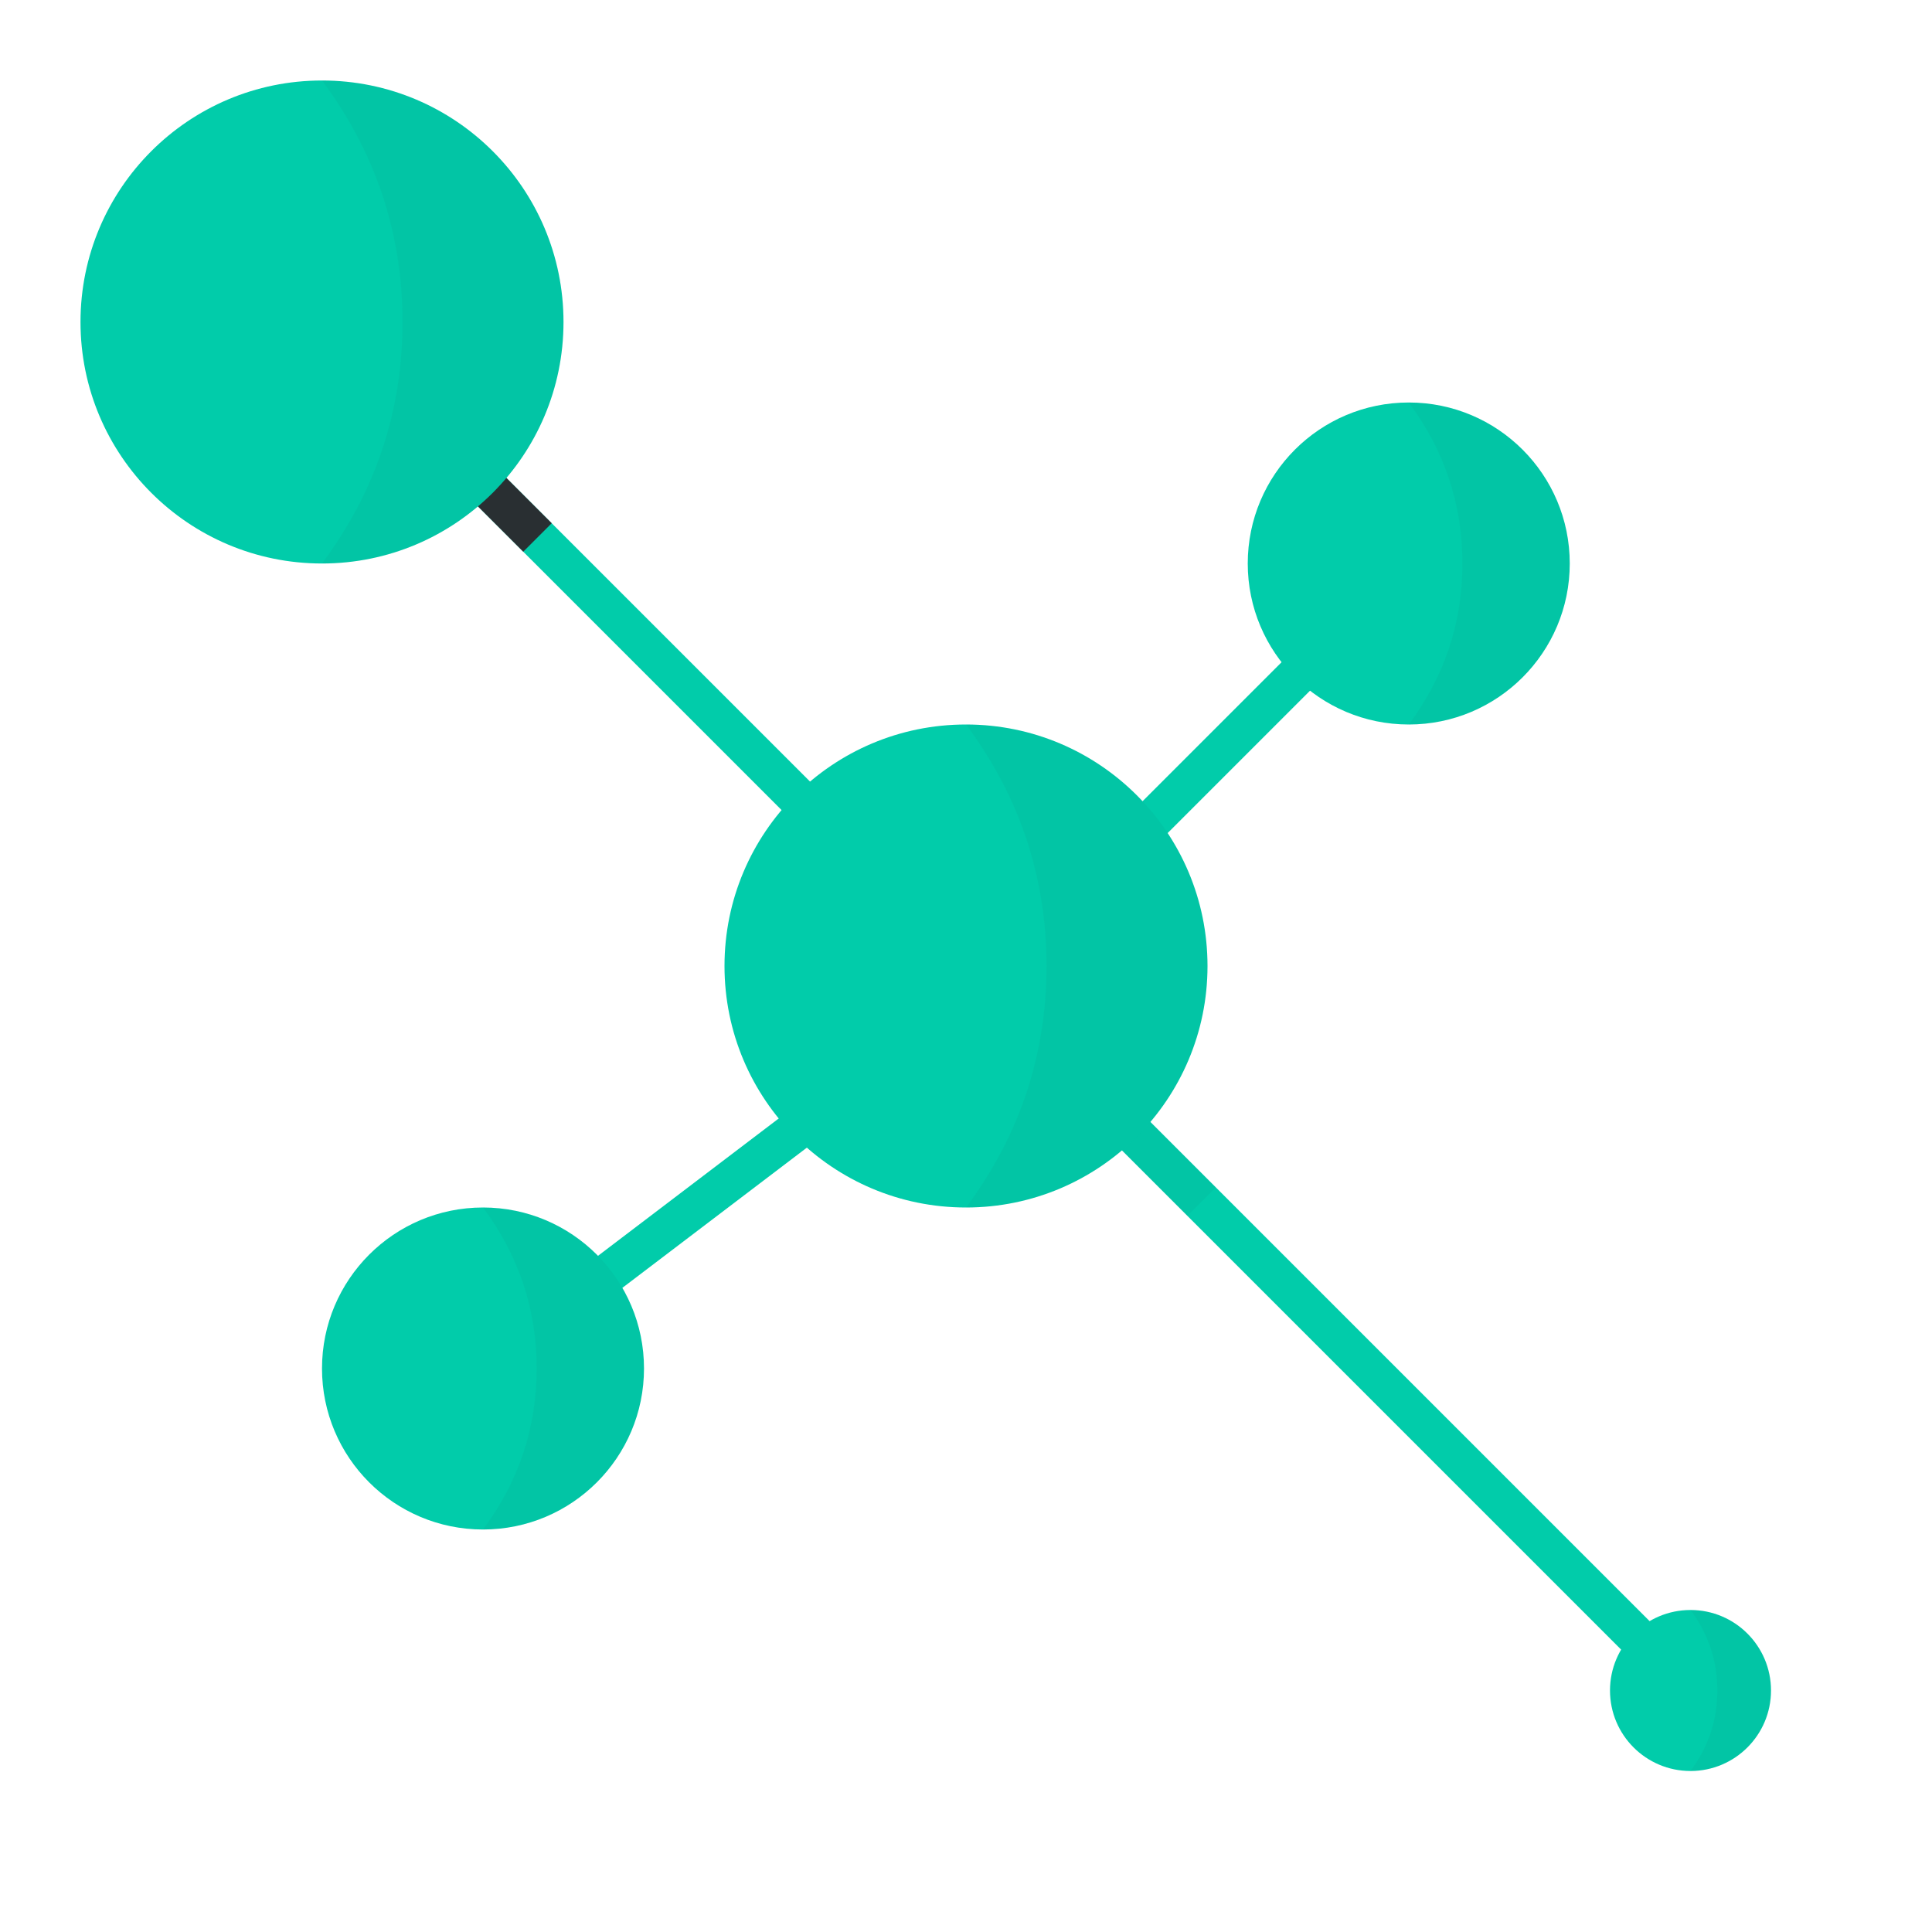 <?xml version="1.0" encoding="UTF-8"?>
<svg width="48px" height="48px" viewBox="0 0 48 48" version="1.1" xmlns="http://www.w3.org/2000/svg" xmlns:xlink="http://www.w3.org/1999/xlink">
    <!-- Generator: Sketch 51.1 (57501) - http://www.bohemiancoding.com/sketch -->
    <title>Icon_Channels_Green</title>
    <desc>Created with Sketch.</desc>
    <defs>
        <path d="M0,0 L5,5" id="path-1"></path>
    </defs>
    <g id="Icon_Channels_Green" stroke="none" stroke-width="1" fill="none" fill-rule="evenodd">
        <g id="Branch" transform="translate(8, 8)">
            <path d="M0,0 L16.5,16.5" id="Line-2" stroke="#01CCAA" stroke-linecap="square"></path>
            <mask id="mask-2" fill="white">
                <use xlink:href="#path-1"></use>
            </mask>
            <use id="Line-2-Copy" stroke="#292F32" opacity="0.04" stroke-linecap="square" xlink:href="#path-1"></use>
        </g>
        <path d="M12,34 L24.5,24.5" id="Line-3" stroke="#01CCAA" stroke-linecap="square"></path>
        <path d="M35,14 L24.5,24.5" id="Line" stroke="#01CCAA" stroke-linecap="square"></path>
        <path d="M42,42 L24.5,24.5" id="Line-4" stroke="#01CCAA" stroke-linecap="square"></path>
        <path d="M29.5,29.5 L24.5,24.5" id="Line-4-Copy" stroke="#292F32" opacity="0.04" stroke-linecap="square"></path>
        <g id="Antenna" transform="translate(18, 18)">
            <circle id="Bobble" fill="#01CCAA" cx="6" cy="6" r="6"></circle>
            <path d="M6,12 C9.314,12 12,9.314 12,6 C12,2.686 9.314,0 6,0 C7.333,1.791 8,3.791 8,6 C8,8.209 7.333,10.209 6,12 Z" id="Bobble---Shade" fill="#292F32" opacity="0.04"></path>
        </g>
        <g id="Antenna-Copy" transform="translate(2, 2)">
            <circle id="Bobble" fill="#01CCAA" cx="6" cy="6" r="6"></circle>
            <path d="M6,12 C9.314,12 12,9.314 12,6 C12,2.686 9.314,0 6,0 C7.333,1.791 8,3.791 8,6 C8,8.209 7.333,10.209 6,12 Z" id="Bobble---Shade" fill="#292F32" opacity="0.04"></path>
        </g>
        <g id="Antenna-Copy-2" transform="translate(8, 30)">
            <circle id="Bobble" fill="#01CCAA" cx="4" cy="4" r="4"></circle>
            <path d="M4,8 C6.209,8 8,6.209 8,4 C8,1.791 6.209,0 4,0 C4.889,1.194 5.333,2.527 5.333,4 C5.333,5.473 4.889,6.806 4,8 Z" id="Bobble---Shade" fill="#292F32" opacity="0.04"></path>
        </g>
        <g id="Antenna-Copy-4" transform="translate(31, 10)">
            <circle id="Bobble" fill="#01CCAA" cx="4" cy="4" r="4"></circle>
            <path d="M4,8 C6.209,8 8,6.209 8,4 C8,1.791 6.209,0 4,0 C4.889,1.194 5.333,2.527 5.333,4 C5.333,5.473 4.889,6.806 4,8 Z" id="Bobble---Shade" fill="#292F32" opacity="0.04"></path>
        </g>
        <g id="Antenna-Copy-3" transform="translate(40, 40)">
            <circle id="Bobble" fill="#01CCAA" cx="2" cy="2" r="2"></circle>
            <path d="M2,4 C3.105,4 4,3.105 4,2 C4,0.895 3.105,0 2,0 C2.444,0.597 2.667,1.264 2.667,2 C2.667,2.736 2.444,3.403 2,4 Z" id="Bobble---Shade" fill="#292F32" opacity="0.04"></path>
        </g>
    </g>
</svg>
